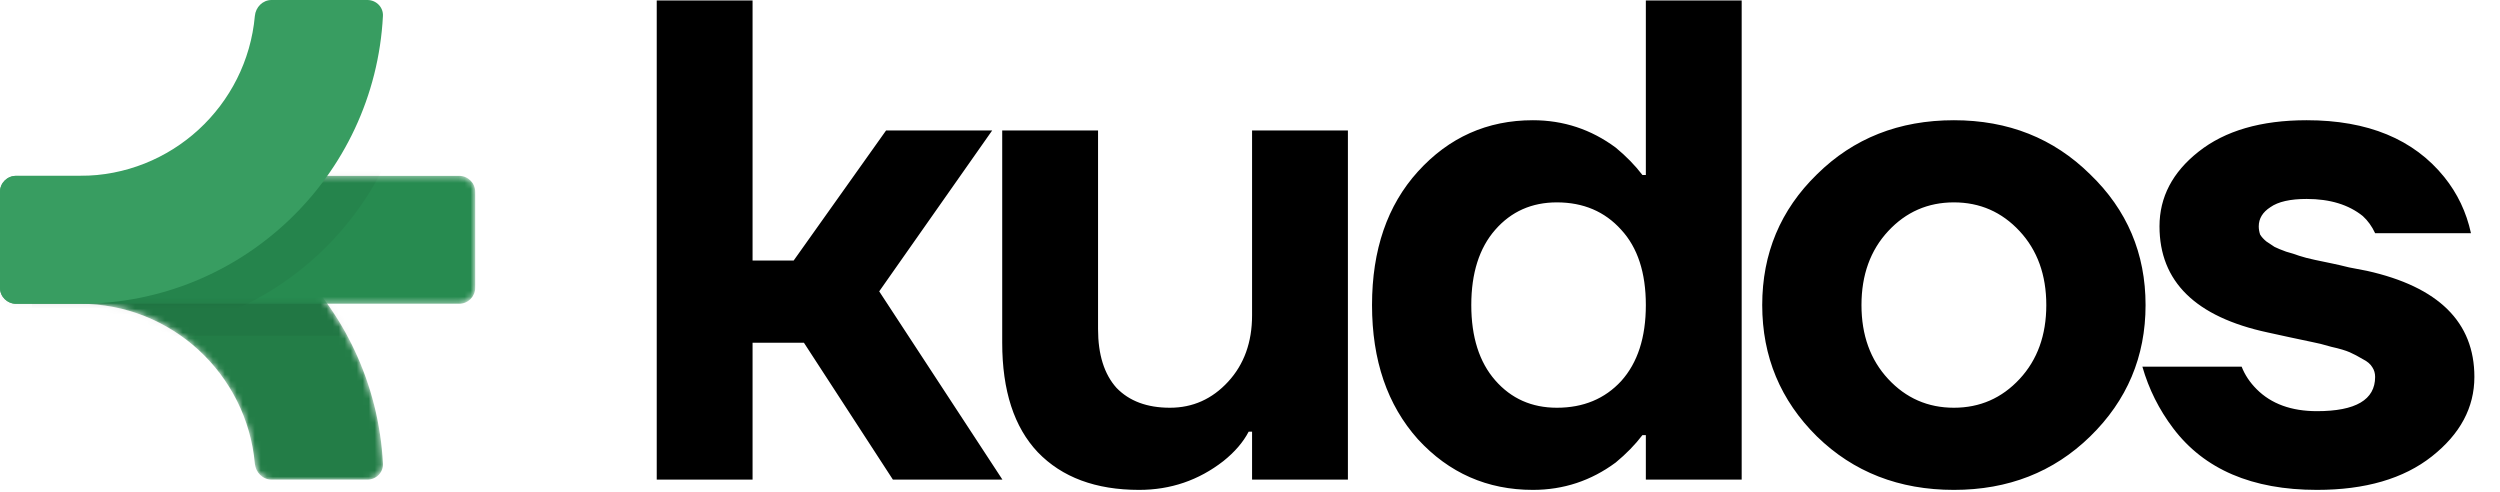 <svg width="417" height="82" viewBox="0 0 417 82" fill="none" xmlns="http://www.w3.org/2000/svg">
<mask id="mask0_103_1033" style="mask-type:alpha" maskUnits="userSpaceOnUse" x="0" y="29" width="64" height="51">
<path fill-rule="evenodd" clip-rule="evenodd" d="M61.278 80C62.751 80 63.951 78.805 63.875 77.335C62.49 50.591 40.387 29.333 13.322 29.333H2.666C1.194 29.333 0.001 30.527 0.001 31.999V48.001C0.001 49.473 1.194 50.667 2.666 50.667H13.322C28.611 50.667 41.166 62.384 42.51 77.337C42.642 78.803 43.823 80 45.295 80H61.278Z" fill="#237D47"/>
</mask>
<g mask="url(#mask0_103_1033)">
<path fill-rule="evenodd" clip-rule="evenodd" d="M61.278 80C62.751 80 63.951 78.805 63.875 77.335C62.49 50.591 40.387 29.333 13.322 29.333H2.666C1.194 29.333 0.001 30.527 0.001 31.999V48.001C0.001 49.473 1.194 50.667 2.666 50.667H13.322C28.611 50.667 41.166 62.384 42.51 77.337C42.642 78.803 43.823 80 45.295 80H61.278Z" fill="#237D47"/>
<path fill-rule="evenodd" clip-rule="evenodd" d="M79.263 53.334C79.263 54.806 78.069 56 76.597 56H2.666C1.194 56 0 54.806 0 53.334V37.332C0 35.86 1.194 34.666 2.666 34.666L76.597 34.666C78.069 34.666 79.263 35.86 79.263 37.332V53.334Z" fill="black" fill-opacity="0.05"/>
</g>
<mask id="mask1_103_1033" style="mask-type:alpha" maskUnits="userSpaceOnUse" x="0" y="29" width="80" height="22">
<path fill-rule="evenodd" clip-rule="evenodd" d="M79.263 48.002C79.263 49.474 78.069 50.667 76.597 50.667H2.666C1.194 50.667 0 49.474 0 48.002V31.999C0 30.527 1.194 29.334 2.666 29.334L76.597 29.334C78.069 29.334 79.263 30.527 79.263 31.999V48.002Z" fill="#278B50"/>
</mask>
<g mask="url(#mask1_103_1033)">
<path fill-rule="evenodd" clip-rule="evenodd" d="M79.263 48.002C79.263 49.474 78.069 50.667 76.597 50.667H2.666C1.194 50.667 0 49.474 0 48.002V31.999C0 30.527 1.194 29.334 2.666 29.334L76.597 29.334C78.069 29.334 79.263 30.527 79.263 31.999V48.002Z" fill="#278B50"/>
<path fill-rule="evenodd" clip-rule="evenodd" d="M66.605 5.333C68.077 5.333 69.278 6.528 69.202 7.998C67.817 34.742 45.713 56 18.649 56H7.993C6.521 56 5.328 54.807 5.328 53.335V37.332C5.328 35.86 6.521 34.667 7.993 34.667H18.649C33.938 34.667 46.492 22.949 47.837 7.997C47.969 6.531 49.15 5.333 50.622 5.333H66.605Z" fill="black" fill-opacity="0.05"/>
</g>
<path fill-rule="evenodd" clip-rule="evenodd" d="M61.278 0C62.75 0 63.951 1.195 63.874 2.665C62.49 29.409 40.386 50.667 13.322 50.667H2.666C1.194 50.667 0 49.473 0 48.001V31.999C0 30.527 1.194 29.333 2.666 29.333H13.322C28.611 29.333 41.165 17.616 42.51 2.664C42.642 1.197 43.822 0 45.294 0H61.278Z" fill="#389D61"/>
<path d="M109.543 80V0.073H125.528V43.462H132.379L147.794 21.767H165.492L146.652 48.6L167.205 80H148.936L134.092 57.164H125.528V80H109.543ZM167.169 57.164V21.767H183.154V54.88C183.154 59.143 184.182 62.416 186.237 64.7C188.369 66.907 191.338 68.011 195.144 68.011C198.95 68.011 202.185 66.565 204.849 63.672C207.513 60.779 208.845 57.087 208.845 52.596V21.767H224.831V80H208.845V72.007H208.275C207.361 73.758 205.953 75.395 204.05 76.917C199.939 80.114 195.258 81.713 190.005 81.713C182.774 81.713 177.141 79.619 173.106 75.433C169.148 71.246 167.169 65.156 167.169 57.164ZM236.504 73.263C231.404 67.554 228.854 60.094 228.854 50.884C228.854 41.673 231.404 34.251 236.504 28.618C241.681 22.909 248.075 20.054 255.687 20.054C260.787 20.054 265.392 21.577 269.503 24.622C271.254 26.068 272.738 27.59 273.956 29.189H274.527V0.073H290.512V80H274.527V72.578H273.956C272.738 74.177 271.254 75.699 269.503 77.145C265.392 80.19 260.787 81.713 255.687 81.713C248.075 81.713 241.681 78.896 236.504 73.263ZM249.407 38.324C246.743 41.368 245.411 45.555 245.411 50.884C245.411 56.212 246.743 60.399 249.407 63.444C252.071 66.488 255.497 68.011 259.683 68.011C264.098 68.011 267.676 66.526 270.416 63.558C273.157 60.513 274.527 56.288 274.527 50.884C274.527 45.479 273.157 41.292 270.416 38.324C267.676 35.279 264.098 33.756 259.683 33.756C255.497 33.756 252.071 35.279 249.407 38.324ZM303.072 72.806C296.983 66.793 293.938 59.485 293.938 50.884C293.938 42.282 296.983 35.012 303.072 29.075C309.162 23.061 316.774 20.054 325.909 20.054C334.967 20.054 342.541 23.061 348.631 29.075C354.797 35.012 357.88 42.282 357.88 50.884C357.88 59.485 354.797 66.793 348.631 72.806C342.541 78.744 334.967 81.713 325.909 81.713C316.774 81.713 309.162 78.744 303.072 72.806ZM314.947 38.552C311.979 41.749 310.494 45.859 310.494 50.884C310.494 55.908 311.979 60.018 314.947 63.215C317.916 66.412 321.57 68.011 325.909 68.011C330.248 68.011 333.902 66.412 336.87 63.215C339.839 60.018 341.323 55.908 341.323 50.884C341.323 45.859 339.839 41.749 336.87 38.552C333.902 35.355 330.248 33.756 325.909 33.756C321.57 33.756 317.916 35.355 314.947 38.552ZM357.349 61.16H373.906C374.438 62.53 375.276 63.786 376.418 64.928C378.853 67.364 382.203 68.582 386.466 68.582C392.936 68.582 396.171 66.679 396.171 62.873C396.171 62.264 396.019 61.731 395.714 61.274C395.41 60.741 394.877 60.285 394.116 59.904C393.355 59.447 392.631 59.067 391.946 58.762C391.261 58.458 390.234 58.153 388.863 57.849C387.569 57.468 386.504 57.202 385.666 57.049C384.905 56.897 383.649 56.631 381.898 56.25C380.224 55.87 379.006 55.603 378.244 55.451C366.217 52.863 360.204 46.963 360.204 37.753C360.204 32.881 362.373 28.732 366.712 25.307C371.127 21.805 377.141 20.054 384.753 20.054C394.953 20.054 402.603 23.213 407.703 29.532C409.911 32.272 411.395 35.393 412.157 38.894H396.171C395.638 37.753 394.953 36.801 394.116 36.04C391.756 34.137 388.635 33.185 384.753 33.185C382.012 33.185 379.995 33.642 378.701 34.556C377.407 35.393 376.76 36.459 376.76 37.753C376.76 38.209 376.836 38.666 376.988 39.123C377.217 39.503 377.559 39.884 378.016 40.265C378.473 40.569 378.93 40.874 379.386 41.178C379.843 41.406 380.49 41.673 381.327 41.977C382.165 42.206 382.888 42.434 383.497 42.662C384.182 42.891 385.057 43.119 386.123 43.347C387.189 43.576 388.102 43.766 388.863 43.919C389.625 44.071 390.614 44.299 391.832 44.603C393.05 44.832 394.04 45.022 394.801 45.175C406.752 47.839 412.727 53.738 412.727 62.873C412.727 67.973 410.368 72.388 405.648 76.118C400.929 79.848 394.534 81.713 386.466 81.713C375.656 81.713 367.664 78.287 362.487 71.436C360.128 68.315 358.415 64.89 357.349 61.16Z" fill="black"/>
</svg>
